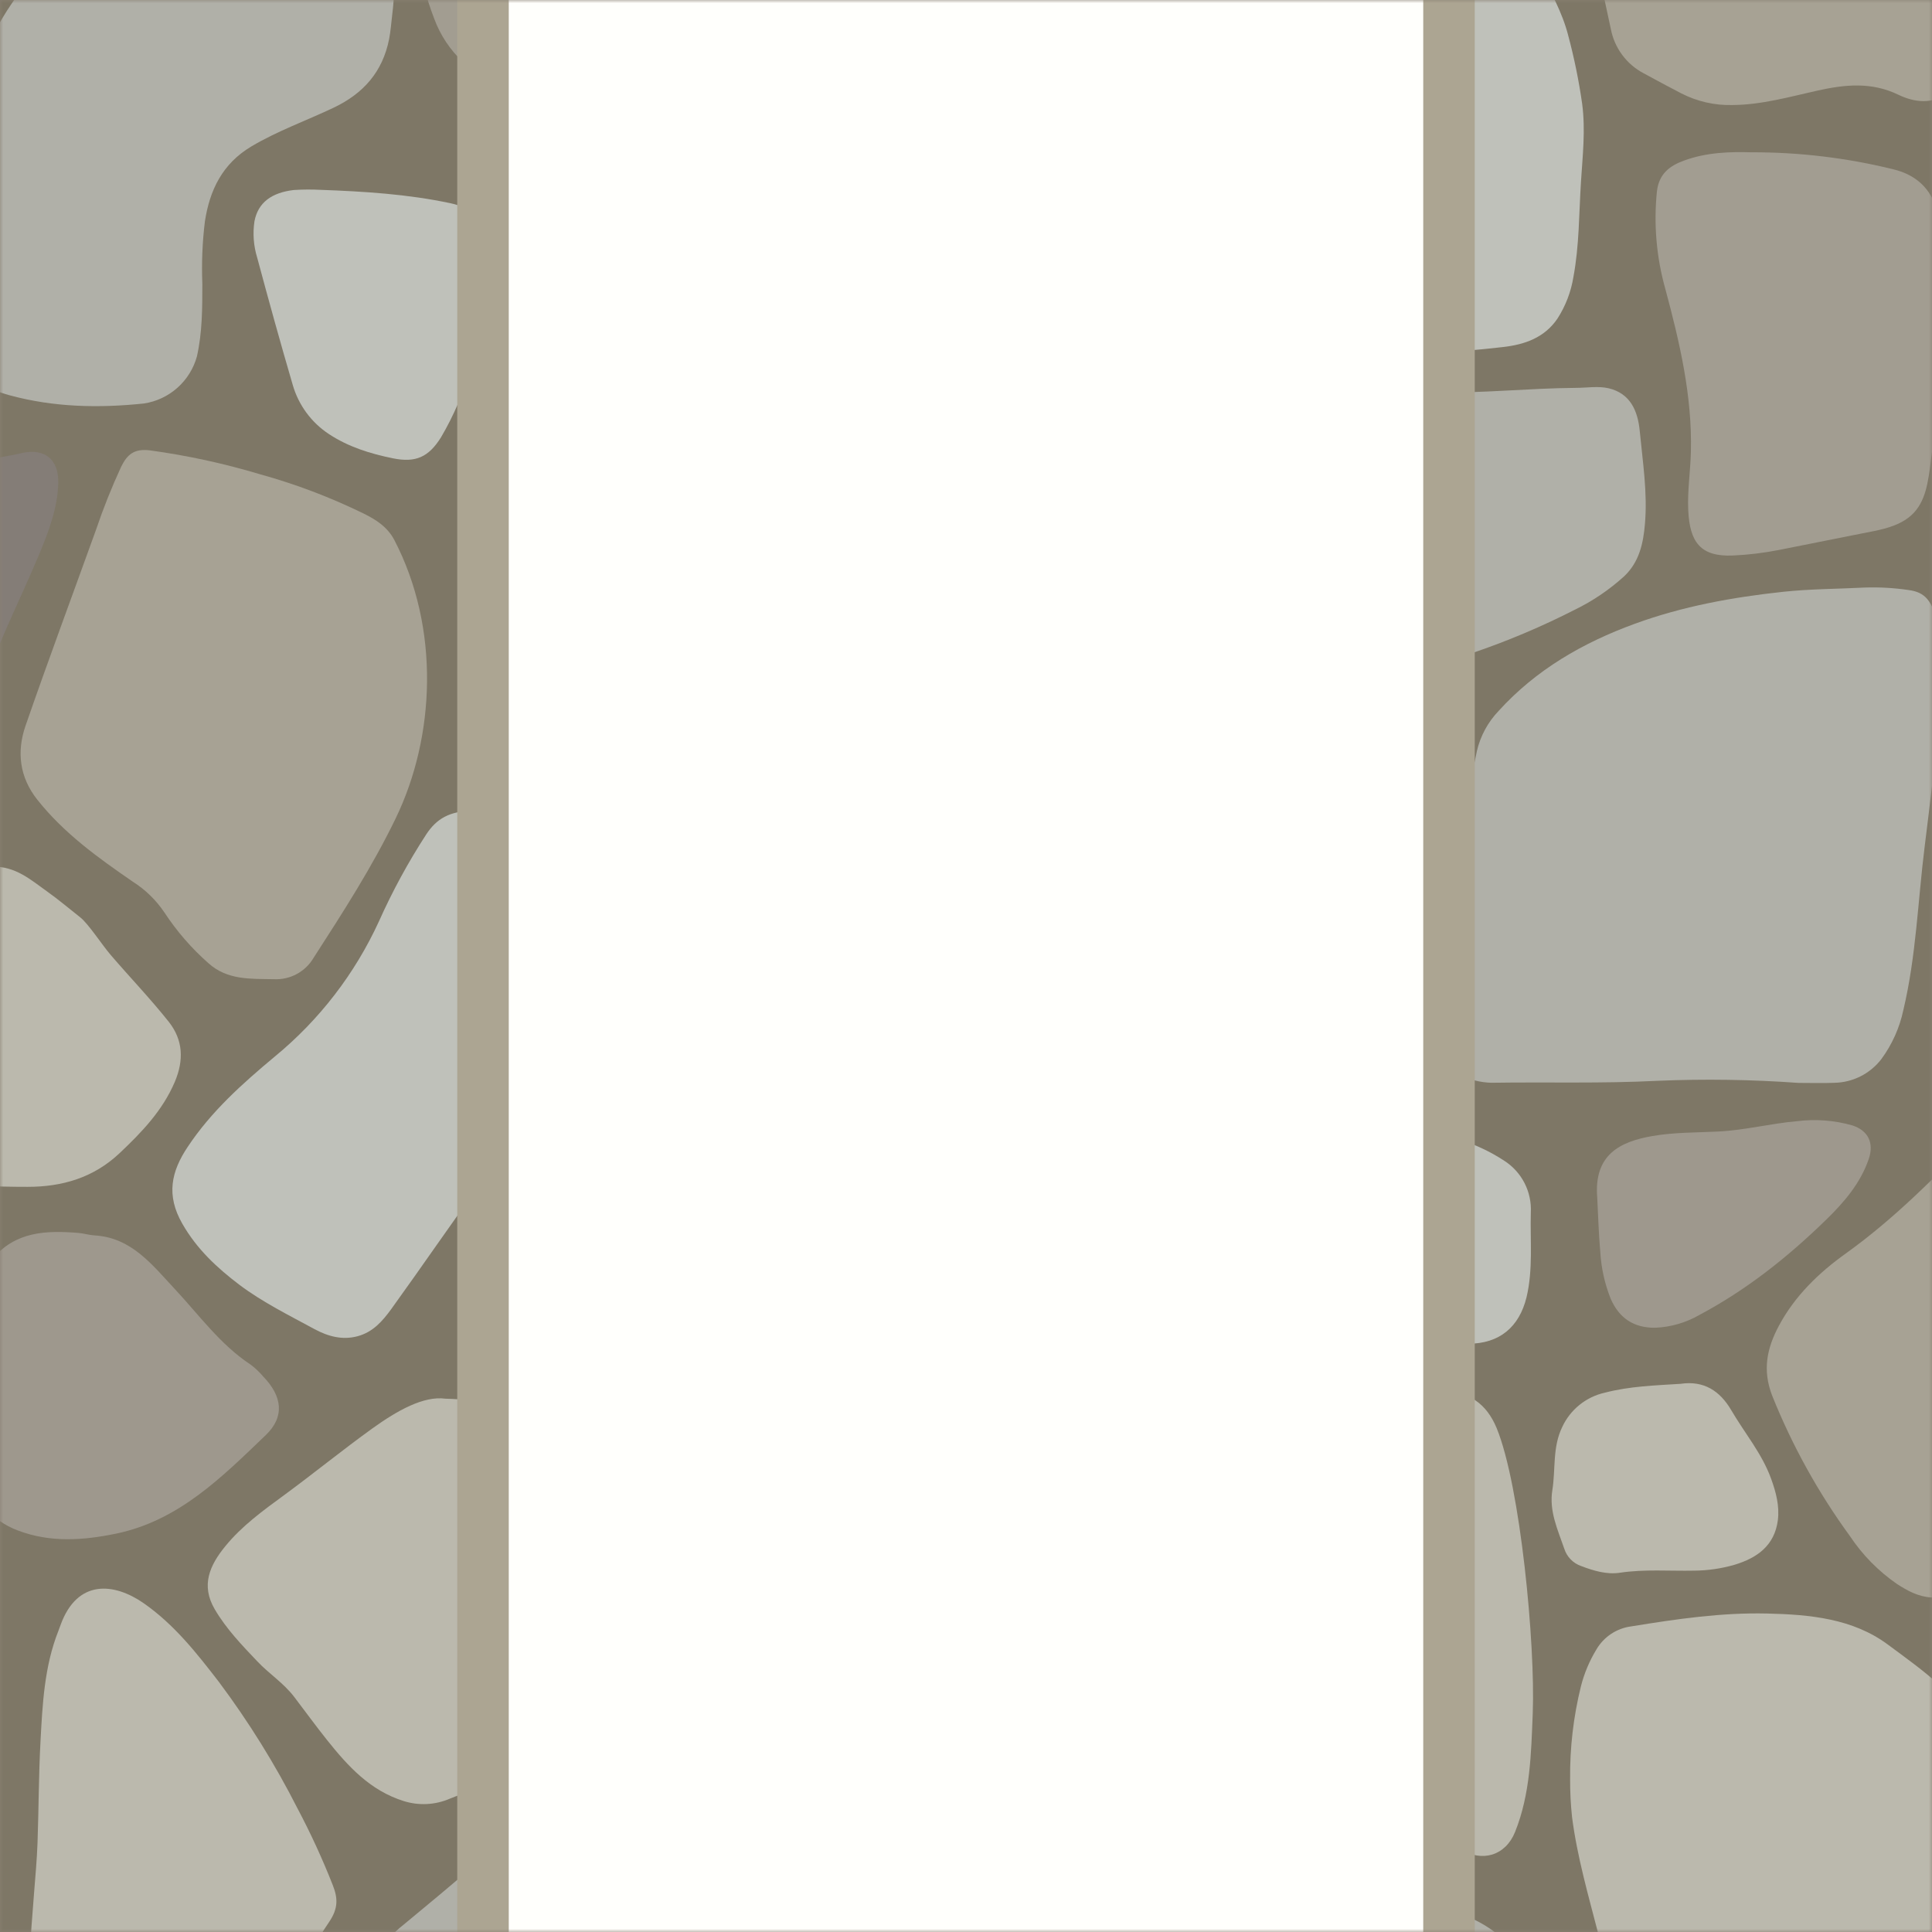 <svg width="300" height="300" viewBox="0 0 300 300" fill="none" xmlns="http://www.w3.org/2000/svg">
<rect width="300" height="300" fill="#887F72"/>
<mask id="mask0_148_469" style="mask-type:alpha" maskUnits="userSpaceOnUse" x="0" y="0" width="300" height="300">
<rect width="300" height="300" fill="#C4C4C4"/>
</mask>
<g mask="url(#mask0_148_469)">
<g clip-path="url(#clip0_148_469)">
<path d="M180.947 26.423C184.815 33.104 187.225 40.529 188.018 48.21C188.357 51.284 188.224 54.392 188.383 57.506C188.735 64.511 189.365 71.45 190.088 78.449C190.353 80.972 190.678 83.635 189.889 86.045C188.713 89.547 186.225 92.456 182.95 94.16C180.703 95.374 178.206 96.056 175.653 96.152C169.756 96.457 163.839 96.543 157.962 97.095C150.234 97.706 142.557 98.84 134.983 100.488C126.678 102.42 118.253 103.502 109.775 104.505C103.92 105.277 98.023 105.692 92.117 105.747C76.751 106.018 73.471 107.825 73.828 90.01C73.967 83.057 75.586 76.331 77.775 69.837C81.045 59.987 83.508 49.887 85.138 39.637C85.802 35.653 86.584 31.709 88.933 28.196C90.994 25.172 93.953 22.873 97.39 21.623C100.9 20.221 104.614 19.962 108.289 19.631C124.767 18.223 141.278 18.137 157.789 18.468C161.106 18.535 164.529 18.415 167.839 19.133C170.91 19.843 178.248 21.793 180.947 26.423Z" fill="#BBB5AB"/>
<path d="M169.06 358.398C168.96 352.289 169.298 346.446 169.597 340.609C170.055 331.585 170.625 322.535 172.755 313.683C174.307 307.209 176.416 300.994 181.086 296.014C184.622 292.249 189.113 290.363 194.174 289.805C202.519 288.882 210.334 290.934 217.956 294.121C220.676 295.257 223.482 296.193 226.301 297.063C232.682 299.055 236.55 303.59 239.342 309.361C241.487 313.672 243.251 318.162 244.616 322.78C246.321 328.853 247.603 335.036 248.45 341.286C248.921 344.746 249.419 348.219 249.585 351.698C249.751 355.178 249.193 358.438 247.11 361.287C241.835 368.597 235.509 375.086 228.337 380.543C224.768 383.31 220.93 385.71 216.881 387.708C214.168 388.996 211.183 388.465 208.364 388.04C201.697 387.03 195.421 384.474 188.901 382.841C184.701 381.831 180.598 380.451 176.642 378.717C171.998 376.639 170.075 372.933 169.478 368.212C169.099 364.955 168.96 361.675 169.06 358.398V358.398Z" fill="#C7C7C4"/>
<path d="M127.308 197.892C132.21 195.555 136.834 192.719 141.557 190.063C145.736 187.713 149.663 184.798 154.446 183.715C157.411 183.051 160.084 184.333 160.675 187.195C161.095 188.72 161.408 190.273 161.61 191.843C161.697 193.708 162.174 195.534 163.009 197.204C163.844 198.874 165.02 200.35 166.459 201.538C169.218 203.928 171.409 206.904 172.874 210.249C175.587 216.04 177.212 222.102 177.013 228.59C176.895 236.554 174.169 244.259 169.252 250.522C166.765 253.548 163.995 256.33 160.98 258.829C157.232 262.096 154.267 266.087 150.937 269.745C146.541 274.585 141.402 278.692 135.713 281.91C131.799 284.121 127.719 285.748 123.076 285.748C117.251 285.748 113.543 282.229 111.586 277.587C110.613 275.022 109.867 272.375 109.357 269.679C108.807 267.235 107.553 264.944 106.624 262.581C104.634 257.428 103.633 252.043 102.836 246.591C101.702 238.829 101.808 230.973 100.926 223.198C100.097 215.827 103.44 210.508 109.636 206.73C114.346 203.848 119.54 201.996 124.422 199.492C124.847 199.273 125.231 198.994 125.636 198.742C125.785 198.438 126.029 198.191 126.33 198.037C126.632 197.884 126.975 197.833 127.308 197.892V197.892Z" fill="#BBB5AB"/>
<path d="M242.692 -49.587C243.614 -58.365 248.238 -63.352 256.815 -64.859C259.789 -65.394 262.802 -65.685 265.824 -65.729C268.159 -65.729 270.467 -66.101 272.822 -66.034C282.295 -65.762 291.788 -65.702 301.154 -64.009C303.264 -63.63 304.252 -61.818 305.44 -60.377C311.178 -53.405 313.539 -45.065 315.018 -36.359C316.345 -28.391 316.869 -20.277 319.118 -12.455C320.033 -9.254 319.118 -6.04 317.612 -3.112C314.003 3.966 308.511 9.451 302.448 14.385C300.106 16.284 297.207 15.892 294.773 14.71C290.567 12.678 286.434 13.13 282.169 14.079C277.904 15.029 273.545 16.277 269.015 16.31C266.251 16.382 263.513 15.756 261.054 14.491C259.104 13.468 257.154 12.446 255.23 11.383C253.918 10.694 252.778 9.718 251.895 8.527C251.011 7.336 250.408 5.961 250.129 4.504C248.51 -3.152 246.732 -10.768 245.28 -18.464C244.183 -24.124 243.371 -29.835 242.845 -35.576C242.416 -40.467 242.221 -41.246 242.692 -49.587Z" fill="#BBB5AB"/>
<path d="M279.243 168.151C271.97 167.628 264.672 167.519 257.386 167.826C248.762 168.27 240.192 167.998 231.594 168.131C229.877 168.09 228.19 167.663 226.659 166.883C224.297 165.82 223.428 163.689 223.236 161.205C222.964 157.666 223.747 154.24 224.238 150.78C225.22 143.928 226.487 137.128 227.409 130.269C228.019 125.727 228.324 121.139 229.326 116.643C229.87 114.295 231.036 112.136 232.702 110.395C238.527 103.98 245.777 99.81 253.824 96.869C261.28 94.14 269.008 92.745 276.869 91.895C281.114 91.444 285.366 91.451 289.612 91.231C291.874 91.16 294.139 91.291 296.378 91.623C298.978 91.962 299.993 93.303 300.896 96.822C302.269 102.168 301.692 107.593 301.068 112.991C300.352 119.113 299.642 125.236 298.872 131.358C297.804 139.851 297.546 148.45 295.555 156.823C294.972 159.592 293.8 162.203 292.119 164.479C291.255 165.597 290.15 166.506 288.887 167.14C287.624 167.773 286.235 168.114 284.822 168.138C282.965 168.211 281.101 168.151 279.243 168.151Z" fill="#C7C7C4"/>
<path d="M243.807 276.272C243.755 271.413 244.319 266.567 245.485 261.85C245.994 259.848 246.796 257.932 247.867 256.166C248.435 255.182 249.223 254.343 250.169 253.714C251.115 253.085 252.193 252.683 253.319 252.541C260.311 251.405 267.323 250.376 274.427 250.548C281.021 250.701 287.695 251.325 293.128 255.356C298.56 259.387 304.504 263.424 307.576 270.024C308.975 273.032 309.493 276.332 310.673 279.427C311.313 281.093 312.059 282.717 312.909 284.287C318.342 294.433 320.305 305.097 317.446 316.406C316.863 319.192 315.48 321.746 313.466 323.756C312.76 324.468 311.906 325.016 310.965 325.361C310.024 325.705 309.018 325.837 308.02 325.748C298.408 324.878 288.783 325.084 279.137 325.084C274.122 325.084 269.101 325.35 264.099 324.593C258.759 323.789 255.044 320.994 252.782 316.074C250.52 311.153 249.585 305.702 248.225 300.449C246.659 294.393 244.908 288.371 244.105 282.142C243.898 280.193 243.798 278.233 243.807 276.272Z" fill="#D4D2CA"/>
<path d="M358.886 191.63C358.793 195.913 357.878 199.459 357.327 203.058C357.142 204.28 356.87 205.488 356.664 206.704C355.901 211.352 352.505 213.828 348.916 216.099C344.04 219.067 338.91 221.593 333.586 223.649C327.844 225.987 322.667 229.526 318.402 234.028C315.204 237.348 312.106 240.781 308.803 243.988C306.362 246.359 303.622 248.271 299.887 248.052C297.851 247.932 296.192 247.009 294.58 245.973C291.678 243.973 289.186 241.435 287.237 238.497C282.327 231.763 278.275 224.442 275.177 216.704C273.638 212.72 274.374 209.34 276.212 205.887C278.693 201.239 282.408 197.646 286.613 194.638C294.156 189.233 300.617 182.686 306.979 176.046C312.756 169.964 318.693 164.014 325.294 158.782C326.777 157.672 328.553 157.025 330.402 156.922C334.382 156.497 338.03 157.082 341.181 159.751C344.332 162.42 346.083 165.767 347.151 169.658C348.77 175.596 351.86 181.03 356.133 185.455C358.064 187.427 359.245 189.466 358.886 191.63Z" fill="#BBB5AB"/>
<path d="M52.819 320.728C53.071 314.872 53.648 310.191 56.236 306.02C58.068 303.189 60.354 300.678 63.002 298.59C69.834 292.953 76.614 287.262 83.055 281.173C84.992 279.334 87.241 277.853 89.165 275.974C92.481 272.773 97.344 273.603 100.833 275.443C103.977 277.096 106.034 279.878 108.044 282.68C110.299 285.828 113.218 288.371 115.818 291.2C121.961 297.84 123.062 305.589 121.019 313.989C120.303 316.93 118.485 319.473 116.767 321.957C109.55 332.342 103.274 343.298 96.866 354.162C94.876 357.482 92.601 358.285 88.906 356.884C83.095 354.68 78.206 351.047 73.536 347.07C67.3 341.758 61.596 335.928 56.899 329.142C54.889 326.273 52.766 323.411 52.819 320.728Z" fill="#C7C7C4"/>
<path d="M31.419 44.06C31.419 47.838 31.419 51.609 30.577 55.348C30.058 57.229 29.006 58.919 27.549 60.215C26.092 61.511 24.291 62.357 22.364 62.652C15.346 63.389 8.361 63.243 1.535 61.39C-5.583 59.465 -8.701 55.029 -9.079 47.951C-9.404 41.882 -8.21 35.925 -7.294 29.962C-6.89 27.306 -6.631 24.65 -6.233 21.994C-5.012 14.232 -2.571 6.921 1.92 0.401C4.173 -3.063 6.971 -6.14 10.205 -8.71C15.512 -12.694 21.369 -15.675 27.983 -16.917C29.516 -17.26 31.066 -17.519 32.627 -17.694C36.792 -17.999 40.958 -17.694 45.124 -17.521C48.325 -17.447 51.515 -17.137 54.67 -16.592C55.55 -16.462 56.382 -16.11 57.087 -15.567C57.792 -15.024 58.346 -14.309 58.697 -13.491C61.065 -8.497 61.602 -3.212 60.912 2.207C60.753 3.488 60.673 4.783 60.421 6.078C59.406 11.164 56.441 14.504 51.851 16.702C47.585 18.734 43.108 20.314 39.021 22.745C34.564 25.401 32.567 29.478 31.817 34.385C31.423 37.594 31.29 40.829 31.419 44.06V44.06Z" fill="#C7C7C4"/>
<path d="M167.421 10.892C160.147 11.013 152.873 10.585 145.663 9.61C145.192 9.544 144.728 9.391 144.263 9.292C138.552 8.156 137.59 7.101 136.389 1.41C135.212 -4.084 134.487 -9.665 134.22 -15.277C134.094 -18.159 133.908 -21.034 133.908 -23.909C133.908 -27.8 134.572 -31.532 136.515 -34.978C138.185 -37.929 140.856 -40.184 144.044 -41.333C148.19 -42.94 152.542 -43.458 156.854 -44.155C164.078 -45.33 171.315 -46.446 178.532 -47.667C183.043 -48.431 187.514 -49.493 192.131 -49.613C195.375 -49.699 197.763 -48.285 199.82 -45.974C201.876 -43.663 203.216 -40.808 204.463 -38.006C209.818 -25.974 211.707 -19.666 207.395 -1.87C202.088 2.711 195.747 5.241 189.159 7.28C184.177 8.822 175.554 10.892 167.421 10.892Z" fill="#C7C7C4"/>
<path d="M166.147 100.328C167.379 100.239 168.616 100.265 169.842 100.408C174.32 101.251 176.323 105.242 176.94 109.2C177.324 112.06 177.464 114.948 177.358 117.832C177.285 122.314 178.174 126.69 178.685 131.112C179.275 136.006 180.304 140.833 180.675 145.72C180.874 148.124 180.914 150.521 181.053 152.918C181.265 156.471 179.302 158.802 176.96 161.033C173.962 163.888 170.327 165.681 166.658 167.387C160.516 170.203 155.069 174.227 149.159 177.434C146.764 178.762 144.376 180.09 141.676 180.754C138.538 181.491 136.263 180.594 134.379 177.945C131.659 174.167 130.518 169.831 129.736 165.329C128.542 158.616 128.31 151.843 128.031 145.05C127.825 139.99 126.916 134.97 126.571 129.917C126.3 125.893 125.908 121.849 126.492 117.805C126.64 116.512 127.101 115.275 127.837 114.202C128.572 113.129 129.559 112.253 130.711 111.65C135.384 108.935 140.29 106.644 145.371 104.804C151.048 102.774 156.902 101.282 162.857 100.348C163.952 100.259 165.052 100.252 166.147 100.328V100.328Z" fill="#D4D2CA"/>
<path d="M61.456 127.048C57.801 134.611 53.257 141.657 48.72 148.689C48.095 149.767 47.184 150.652 46.089 151.245C44.993 151.838 43.755 152.116 42.511 152.049C38.909 151.982 35.306 152.215 32.374 149.572C29.746 147.26 27.442 144.604 25.522 141.677C24.229 139.755 22.55 138.125 20.593 136.889C15.207 133.184 9.926 129.386 5.807 124.193C3.008 120.674 2.576 116.716 3.963 112.699C7.492 102.506 11.26 92.4 14.915 82.247C16.037 78.931 17.335 75.677 18.802 72.499C19.724 70.614 20.792 69.631 23.26 69.93C29.037 70.718 34.743 71.954 40.328 73.628C45.89 75.165 51.297 77.215 56.481 79.75C58.345 80.68 60.09 81.743 61.211 83.808C68.403 97.622 67.537 114.473 61.456 127.048Z" fill="#BBB5AB"/>
<path d="M4.076 314.473C4.281 307.614 4.739 300.768 5.29 293.929C5.495 291.332 5.734 288.73 5.827 286.12C6.013 280.894 6.006 275.662 6.285 270.449C6.596 264.652 6.875 258.782 9.058 253.264C9.184 252.946 9.296 252.6 9.416 252.295C12.009 245.197 17.695 245.748 22.285 248.928C27.055 252.249 30.55 256.704 34.02 261.206C38.63 267.377 42.703 273.933 46.192 280.801C48.246 284.679 50.08 288.669 51.685 292.753C52.468 294.746 52.534 296.319 51.128 298.411C46.736 304.938 43.167 311.89 43.791 320.177C44.03 323.358 43.479 326.479 42.955 329.593C42.604 331.671 41.25 333.239 39.638 334.44C36.39 336.901 32.434 338.244 28.361 338.272C22.816 338.398 17.343 337.92 12.354 335.31C9.104 333.61 7.008 330.802 5.681 327.296C4.129 323.086 4.043 318.809 4.076 314.473Z" fill="#D4D2CA"/>
<path d="M186.745 270.257C185.723 266.472 185.418 262.567 185.179 258.676C184.45 247.667 184.907 236.637 184.768 225.621C184.701 222.253 185.149 218.894 186.095 215.661C187.965 209.393 190.99 207.925 197.332 209.685C203.024 211.226 208.39 213.822 214.208 214.997C217.351 215.694 220.561 216.048 223.78 216.053C228.112 215.98 230.845 217.999 232.404 221.764C236.095 230.776 238.423 255.371 238.002 266.073C237.757 272.262 237.631 278.557 235.263 284.46C233.777 288.158 230.115 289.241 226.765 287.116C223.866 285.283 221.511 282.753 218.467 281.093C213.093 278.165 207.594 275.887 201.325 276.133C196.198 276.351 187.164 271.809 186.745 270.257Z" fill="#D4D2CA"/>
<path d="M69.171 217.188C80.992 217.461 88.515 222.235 93.715 230.827C97.759 237.258 99.834 244.732 99.686 252.328C99.636 254.737 98.949 257.091 97.695 259.148C94.094 265.124 88.687 269.194 82.903 272.846C78.77 275.406 74.403 277.565 69.861 279.294C67.589 280.279 65.038 280.411 62.677 279.666C57.463 278.026 54.053 274.281 50.809 270.223C49.065 268.039 47.42 265.775 45.721 263.543C44.023 261.312 41.794 259.925 39.957 257.979C37.555 255.449 35.147 252.952 33.356 249.905C31.141 246.14 32.587 243.045 34.962 240.124C37.535 236.956 40.812 234.586 44.083 232.189C48.726 228.782 53.191 225.137 57.861 221.777C61.669 219.048 65.768 216.717 69.171 217.188Z" fill="#D4D2CA"/>
<path d="M89.908 -38.425C96.541 -38.425 103.002 -37.176 109.404 -35.583C112.469 -34.819 115.467 -33.717 118.565 -33.172C123.208 -32.349 125.305 -29.188 126.392 -25.137C127.626 -20.529 127.719 -15.762 127.772 -11.021C127.73 -9.575 127.936 -8.133 128.382 -6.758C128.993 -5.131 128.727 -3.716 128.17 -2.176C126.757 1.742 125.119 5.52 121.802 8.243C118.644 10.832 114.804 11.735 110.883 12.047C105.47 12.479 100.143 13.435 94.803 14.338C89.463 15.241 84.263 15.235 79.102 13.674C76.437 12.931 73.987 11.563 71.954 9.685C69.922 7.806 68.365 5.471 67.413 2.871C64.855 -3.755 63.945 -10.903 64.76 -17.959C65.105 -21.452 65.237 -24.958 66.538 -28.265C67.38 -30.396 68.528 -32.289 70.63 -33.504C76.886 -37.063 82.047 -38.431 89.908 -38.425Z" fill="#B5AFA8"/>
<path d="M-55.063 114.731C-55.673 104.85 -51.235 96.65 -43.222 90.468C-34.251 83.492 -24.413 77.713 -13.954 73.276C-10.445 71.802 -6.724 71.703 -3.035 71.41C-0.85 71.193 1.32 70.833 3.459 70.335C6.922 69.591 9.097 71.317 9.044 74.89C8.978 78.874 7.538 82.566 6.039 86.178C4.374 90.162 2.51 94.093 0.779 98.071C-2.206 104.95 -4.475 112.095 -6.91 119.186C-7.128 119.85 -7.447 120.448 -7.672 121.099C-8.687 124.047 -10.671 125.667 -13.716 126.656C-21.623 129.213 -29.358 132.287 -37.444 134.293C-39.715 134.857 -42.05 135.123 -44.389 135.083C-48.993 134.997 -51.832 132.965 -53.331 128.556C-54.791 124.266 -55.003 119.797 -55.063 114.731Z" fill="#908787"/>
<path d="M73.397 125.913C75.148 125.999 77.145 127.327 78.438 129.591C80.296 132.839 81.131 136.457 81.821 140.09C82.724 144.884 83.367 149.724 83.055 154.618C82.624 161.531 81.994 168.45 79.42 174.97C78.296 177.907 76.805 180.689 74.982 183.251C70.14 189.891 65.523 196.67 60.713 203.33C59.387 205.137 57.934 206.836 55.532 207.487C53.131 208.138 50.889 207.487 48.859 206.398C44.879 204.233 40.826 202.241 37.211 199.532C33.708 196.876 30.577 193.981 28.315 190.024C25.761 185.581 26.59 181.903 29.157 178.071C32.812 172.567 37.655 168.244 42.67 164.061C49.58 158.385 55.108 151.21 58.836 143.078C60.928 138.396 63.381 133.885 66.173 129.585C67.798 127.095 69.868 125.926 73.397 125.913Z" fill="#D9DCDB"/>
<path d="M271.907 23.648C279.316 23.622 286.7 24.5 293.897 26.264C297.877 27.194 300.305 29.737 301.048 33.854C301.754 37.151 301.888 40.544 301.446 43.887C301.333 45.123 301.313 46.366 301.386 47.605C301.371 56.059 300.792 64.502 299.655 72.878C299.224 75.866 298.673 78.96 295.794 80.76C293.804 82.015 291.443 82.373 289.161 82.825L276.252 85.395C273.898 85.861 271.512 86.15 269.114 86.258C264.079 86.484 262.374 84.226 262.149 79.219C262.009 76.205 262.487 73.19 262.56 70.162C262.779 61.457 260.815 53.137 258.58 44.823C257.205 39.916 256.767 34.793 257.286 29.724C257.598 26.988 259.276 25.739 261.472 24.943C265.048 23.621 268.756 23.561 271.907 23.648Z" fill="#B5AFA8"/>
<path d="M-1.231 134.565C2.457 134.499 4.799 136.643 7.293 138.41C9.077 139.671 10.742 141.099 12.461 142.447C13.694 143.401 15.863 146.745 17.21 148.31C20.182 151.77 23.353 155.076 26.199 158.655C28.454 161.504 28.554 164.632 27.161 167.952C25.263 172.44 21.993 175.834 18.537 179.094C14.51 182.872 9.681 184.3 4.255 184.293C-0.76 184.293 -5.742 184.14 -10.677 183.058C-13.335 182.384 -15.808 181.122 -17.915 179.366C-19.593 178.038 -21.344 176.889 -23.122 175.741C-25.954 173.908 -29.225 173.29 -32.343 172.42C-36.323 171.278 -38.16 168.888 -38.485 164.95C-38.611 163.383 -39.096 161.869 -39.348 160.302C-40.33 154.419 -37.417 150.428 -33.185 147.102C-28.044 143.064 -22.094 140.674 -15.938 138.649C-12.024 137.367 -8.044 136.358 -4.137 135.07C-3.211 134.711 -2.223 134.54 -1.231 134.565Z" fill="#D4D2CA"/>
<path d="M227.15 208.689C222.848 208.413 218.599 207.587 214.506 206.232C209.352 204.612 204.105 203.324 198.858 202.029C192.761 200.522 186.519 199.579 180.569 197.494C177.631 196.506 174.913 194.954 172.569 192.925C170.532 191.113 170.313 188.41 170.439 186.066C170.672 181.909 171.587 177.806 173.882 174.114C178.061 167.434 184.131 164.917 191.594 166.511C196.762 167.606 201.664 169.499 206.705 170.953C213.279 172.852 219.866 174.725 226.354 176.883C228.915 177.644 231.351 178.776 233.585 180.243C234.921 181.1 236.006 182.296 236.73 183.71C237.453 185.124 237.789 186.704 237.704 188.291C237.585 192.673 238.075 197.075 237.041 201.431C235.9 206.079 232.828 208.649 227.999 208.656L227.15 208.689Z" fill="#D9DCDB"/>
<path d="M244.669 60.228C246.387 60.228 248.178 59.91 249.804 60.295C253.12 61.092 254.314 63.734 254.62 66.935C255.077 71.716 255.84 76.49 255.429 81.311C255.177 84.346 254.553 87.287 252.165 89.518C249.871 91.596 247.293 93.338 244.51 94.691C239.447 97.275 234.207 99.494 228.828 101.331C225.359 102.5 222.314 101.856 219.362 100.255C213.014 96.822 208.085 91.869 204.151 85.806C201.956 82.42 200.019 78.934 199.448 74.93C198.652 69.339 199.043 66.391 204.025 63.482C206.015 62.313 208.476 62.2 210.752 61.809C214.748 61.131 218.8 60.84 222.851 60.939C230.142 61.078 237.392 60.282 244.669 60.228Z" fill="#C7C7C4"/>
<path d="M116.555 196.298C113.324 197.195 110.114 198.151 106.73 198.357C105.298 198.443 104.448 197.925 103.46 196.803C100.681 193.662 98.027 190.449 95.5 187.082C91.724 182.087 89.148 176.288 87.971 170.136C87.413 167.221 87.725 164.399 88.09 161.551C88.674 157.009 89.198 152.454 90.478 148.025C91.705 143.782 93.974 140.521 98.319 138.921C103.219 137.082 108.522 136.591 113.676 137.5C116.933 138.058 118.545 140.276 119.401 143.197C120.941 148.813 121.942 154.563 122.392 160.369C122.752 164.257 123.337 168.122 124.144 171.942C125.47 178.237 125.988 184.413 123.202 190.462C122.711 192.859 119.248 195.893 116.555 196.298Z" fill="#D4D2CA"/>
<path d="M225.299 54.339C222.577 54.356 219.855 54.225 217.146 53.947C211.714 53.25 210.307 49.518 211.037 45.162C212.224 38.077 213.498 31.005 214.48 23.913C215.216 18.561 215.607 13.156 216.656 7.851C217.319 4.371 218.341 0.965 220.682 -1.924C222.459 -4.016 224.743 -5.617 227.316 -6.572C229.196 -7.39 231.184 -7.932 233.22 -8.179C236.152 -8.484 237.863 -7.003 239.077 -4.599C240.755 -1.319 242.586 1.881 243.508 5.5C244.445 8.995 245.169 12.543 245.678 16.125C246.215 20.215 245.744 24.226 245.492 28.236C245.18 33.15 245.233 38.11 244.324 42.977C243.955 45.29 243.11 47.502 241.843 49.471C239.807 52.473 236.709 53.509 233.399 53.887C230.453 54.193 227.508 54.611 225.299 54.339Z" fill="#D9DCDB"/>
<path d="M-5.417 218.802C-4.694 213.995 -5.49 208.842 -4.581 203.809C-4.037 200.801 -3.181 197.925 -1.185 195.508C2.378 191.192 7.207 191.04 12.202 191.451C13.018 191.518 13.82 191.783 14.636 191.83C20.441 192.155 23.638 196.418 27.141 200.156C30.935 204.214 34.192 208.789 38.935 211.91C39.649 212.451 40.301 213.07 40.879 213.755C43.818 216.783 44.255 219.977 41.277 222.833C34.491 229.333 27.797 236.113 18.013 238.145C12.898 239.194 7.844 239.566 2.795 237.66C-1.437 236.066 -3.692 233.012 -4.502 228.696C-5.118 225.515 -5.145 222.275 -5.417 218.802Z" fill="#B0A9A3"/>
<path d="M216.742 118.29C215.335 128.562 215.939 138.874 215.787 149.226C215.797 150.023 215.623 150.811 215.278 151.529C214.933 152.247 214.426 152.875 213.797 153.363C212.459 154.336 211.331 155.569 210.48 156.989C209.816 158.244 208.43 158.655 207.163 158.921C201.71 160.096 196.496 159.851 192.038 155.913C190.392 154.342 189.144 152.4 188.396 150.249C186.44 145.302 186.287 140.056 185.982 134.844C185.829 132.241 185.717 129.611 185.683 127.015C185.61 119.93 186.227 112.878 188.231 106.026C188.467 105.305 188.753 104.602 189.086 103.921C190.519 100.707 192.788 99.034 196.523 99.339C202.645 99.837 208.058 101.995 212.496 106.172C215.959 109.399 217.014 113.655 216.742 118.29Z" fill="#B6AFA8"/>
<path d="M49.775 29.478C56.541 29.724 63.294 30.142 69.947 31.556C75.639 32.798 78.916 37.712 77.563 43.655C76.082 50.191 73.928 56.555 71.135 62.645C70.362 64.453 69.476 66.21 68.481 67.904C66.577 70.959 64.567 71.888 61.032 71.171C57.496 70.454 54.093 69.392 51.081 67.406C48.355 65.616 46.359 62.907 45.456 59.77C43.532 53.203 41.708 46.609 39.937 40.009C39.373 38.181 39.228 36.25 39.512 34.358C40.069 31.457 42.166 29.909 45.622 29.504C47.005 29.418 48.391 29.409 49.775 29.478Z" fill="#D9DCDB"/>
<path d="M248.019 185.973C247.469 179.333 251.495 177.288 256.57 176.405C259.98 175.814 263.422 175.873 266.845 175.701C270.985 175.488 274.985 174.446 279.084 174.094C281.955 173.737 284.867 173.963 287.648 174.758C290.116 175.568 291.025 177.5 290.176 179.977C288.889 183.729 286.375 186.657 283.602 189.359C277.671 195.15 271.223 200.282 263.887 204.18C261.792 205.389 259.437 206.073 257.021 206.172C253.704 206.206 251.416 204.692 250.096 201.644C249.187 199.355 248.647 196.937 248.497 194.479C248.231 191.511 248.158 188.549 248.019 185.973Z" fill="#B0A9A3"/>
<path d="M260.955 214.878C264.583 214.346 267.071 215.973 268.829 218.975C270.892 222.507 273.585 225.675 275.011 229.599C275.767 231.684 276.338 233.795 276.066 236.04C275.555 240.024 272.816 241.923 269.359 242.972C267.315 243.565 265.199 243.873 263.071 243.889C259.23 243.968 255.382 243.636 251.535 244.214C249.485 244.526 247.422 243.902 245.512 243.171C244.903 242.96 244.351 242.61 243.9 242.149C243.449 241.688 243.11 241.129 242.911 240.515C241.849 237.441 240.529 234.641 241.047 231.392C241.571 228.138 241.047 224.752 242.573 221.604C243.192 220.261 244.112 219.078 245.263 218.15C246.414 217.221 247.764 216.572 249.207 216.252C253.041 215.25 257.021 215.13 260.955 214.878Z" fill="#D4D2CA"/>
<path d="M111.911 108.443C112.701 108.443 113.112 108.443 113.523 108.443C119.533 108.111 120.906 111.371 120.203 116.178C119.5 120.986 117.404 125.541 114.956 129.784C113.43 132.44 110.498 132.839 107.812 133.343C103.692 134.107 99.553 134.751 95.407 135.335C93.972 135.511 92.522 135.538 91.082 135.415C88.899 135.262 87.931 133.582 87.221 131.842C85.722 128.177 86.053 124.379 86.989 120.68C88.806 113.476 92.959 110.149 100.362 109.326C104.329 108.881 108.309 108.775 111.911 108.443Z" fill="#B0A9A3"/>
<path d="M189.783 25.527C189.678 22.652 189.93 19.774 190.533 16.961C191.276 13.282 193.81 10.985 197.524 10.872C199.793 10.792 202.068 10.792 204.337 10.872C207.853 10.998 209.843 13.15 210.015 16.656C210.175 19.856 209.551 22.984 208.987 26.071C207.972 31.676 207.316 37.36 206.334 42.944C205.352 48.528 202.632 51.304 196.901 51.755C194.858 51.915 192.695 50.428 191.78 48.289C190.453 45.242 190.566 41.961 190.227 38.767C190.002 36.583 190.227 34.358 190.048 32.127C189.869 29.896 189.756 27.917 189.783 25.527Z" fill="#B0A9A3"/>
<path d="M158.731 296.346C156.025 296.937 154.479 295.974 153.371 293.457C150.758 287.528 151.786 282.302 155.965 277.448C159.633 273.192 163.116 268.763 166.691 264.427C168.126 262.661 169.882 261.183 171.866 260.071C174.519 258.59 176.038 259.241 176.934 262.215C177.743 264.911 177.524 267.7 177.259 270.416C175.571 288.249 167.28 294.464 158.731 296.346Z" fill="#B6AFA8"/>
<path d="M72.249 201.372C72.516 198.635 73.39 195.993 74.808 193.638C76.225 191.283 78.15 189.275 80.442 187.759C81.063 187.376 81.764 187.14 82.491 187.07C83.218 187 83.951 187.097 84.634 187.354C86.489 187.88 88.192 188.841 89.603 190.156C92.381 192.928 94.864 195.981 97.012 199.267C99.487 202.879 98.843 208.563 95.805 211.943C95.142 212.706 94.372 213.43 93.623 214.141C89.901 217.666 86.478 217.959 82.292 215.01C79.115 212.779 76.541 209.891 73.987 207.002C73.333 206.229 72.842 205.332 72.544 204.365C72.245 203.397 72.145 202.379 72.249 201.372V201.372Z" fill="#B0A9A3"/>
<path d="M142.472 289.433C143.356 289.378 144.242 289.378 145.126 289.433C147.892 289.792 149.424 291.651 149.696 294.407C150.041 297.913 148.549 300.383 145.769 302.242C141.411 305.184 136.482 306.306 131.354 306.625C130.316 306.728 129.272 306.494 128.376 305.959C127.481 305.423 126.781 304.614 126.379 303.65C125.359 301.535 124.826 299.218 124.82 296.87C124.783 296.32 124.913 295.772 125.194 295.298C125.475 294.823 125.893 294.446 126.392 294.214C131.344 291.476 136.83 289.845 142.472 289.433V289.433Z" fill="#B0A9A3"/>
<path d="M167.434 12.479L167.587 12.081C167.677 12.21 167.741 12.357 167.773 12.512C167.74 12.675 167.677 12.831 167.587 12.97L167.434 12.479Z" fill="#D4D2CA"/>
<path d="M183.799 4.657C183.048 4.596 182.347 4.25 181.842 3.69C181.336 3.13 181.064 2.397 181.08 1.642C181.173 0.314 182.599 -0.775 184.191 -0.728C185.783 -0.682 186.552 0.374 186.446 2.247C186.347 3.946 185.471 4.743 183.799 4.657Z" fill="#C7C7C4"/>
<path d="M33.051 128.841C33.051 127.327 34.219 126.318 35.937 126.325C37.217 126.325 38.796 127.653 38.69 128.848C38.517 130.72 37.741 131.889 35.771 131.75C34.046 131.623 33.038 130.634 33.051 128.841Z" fill="#BBB5AB"/>
<path d="M201.319 267.521C201.319 269.413 200.383 270.336 198.572 270.323C196.582 270.323 195.886 269.486 195.919 267.275C195.919 265.675 197.014 264.513 198.367 264.619C200.264 264.732 201.345 265.808 201.319 267.521Z" fill="#D4D2CA"/>
<path d="M9.708 148.662C10.372 148.641 11.02 148.878 11.514 149.324C12.008 149.769 12.312 150.388 12.361 151.052C12.38 151.443 12.319 151.834 12.181 152.2C12.044 152.566 11.833 152.9 11.561 153.181C11.289 153.463 10.963 153.685 10.602 153.835C10.241 153.985 9.853 154.06 9.462 154.054C8.711 154.026 8 153.71 7.476 153.171C6.952 152.632 6.656 151.911 6.65 151.159C6.663 149.731 8.003 148.662 9.708 148.662Z" fill="#D4D2CA"/>
<rect opacity="0.2" x="-77" y="-103" width="630.854" height="662.688" fill="#585838"/>
</g>
<rect x="75" width="150" height="300" fill="#FFFFFC"/>
<line x1="225" y1="-1.74846e-07" x2="225" y2="300" stroke="#ACA592" stroke-width="8"/>
<line x1="75" y1="-1.74846e-07" x2="75" y2="300" stroke="#ACA592" stroke-width="8"/>
</g>
<defs>
<clipPath id="clip0_148_469">
<rect width="631" height="662.688" fill="white" transform="translate(554 559.688) rotate(-180)"/>
</clipPath>
</defs>
</svg>
